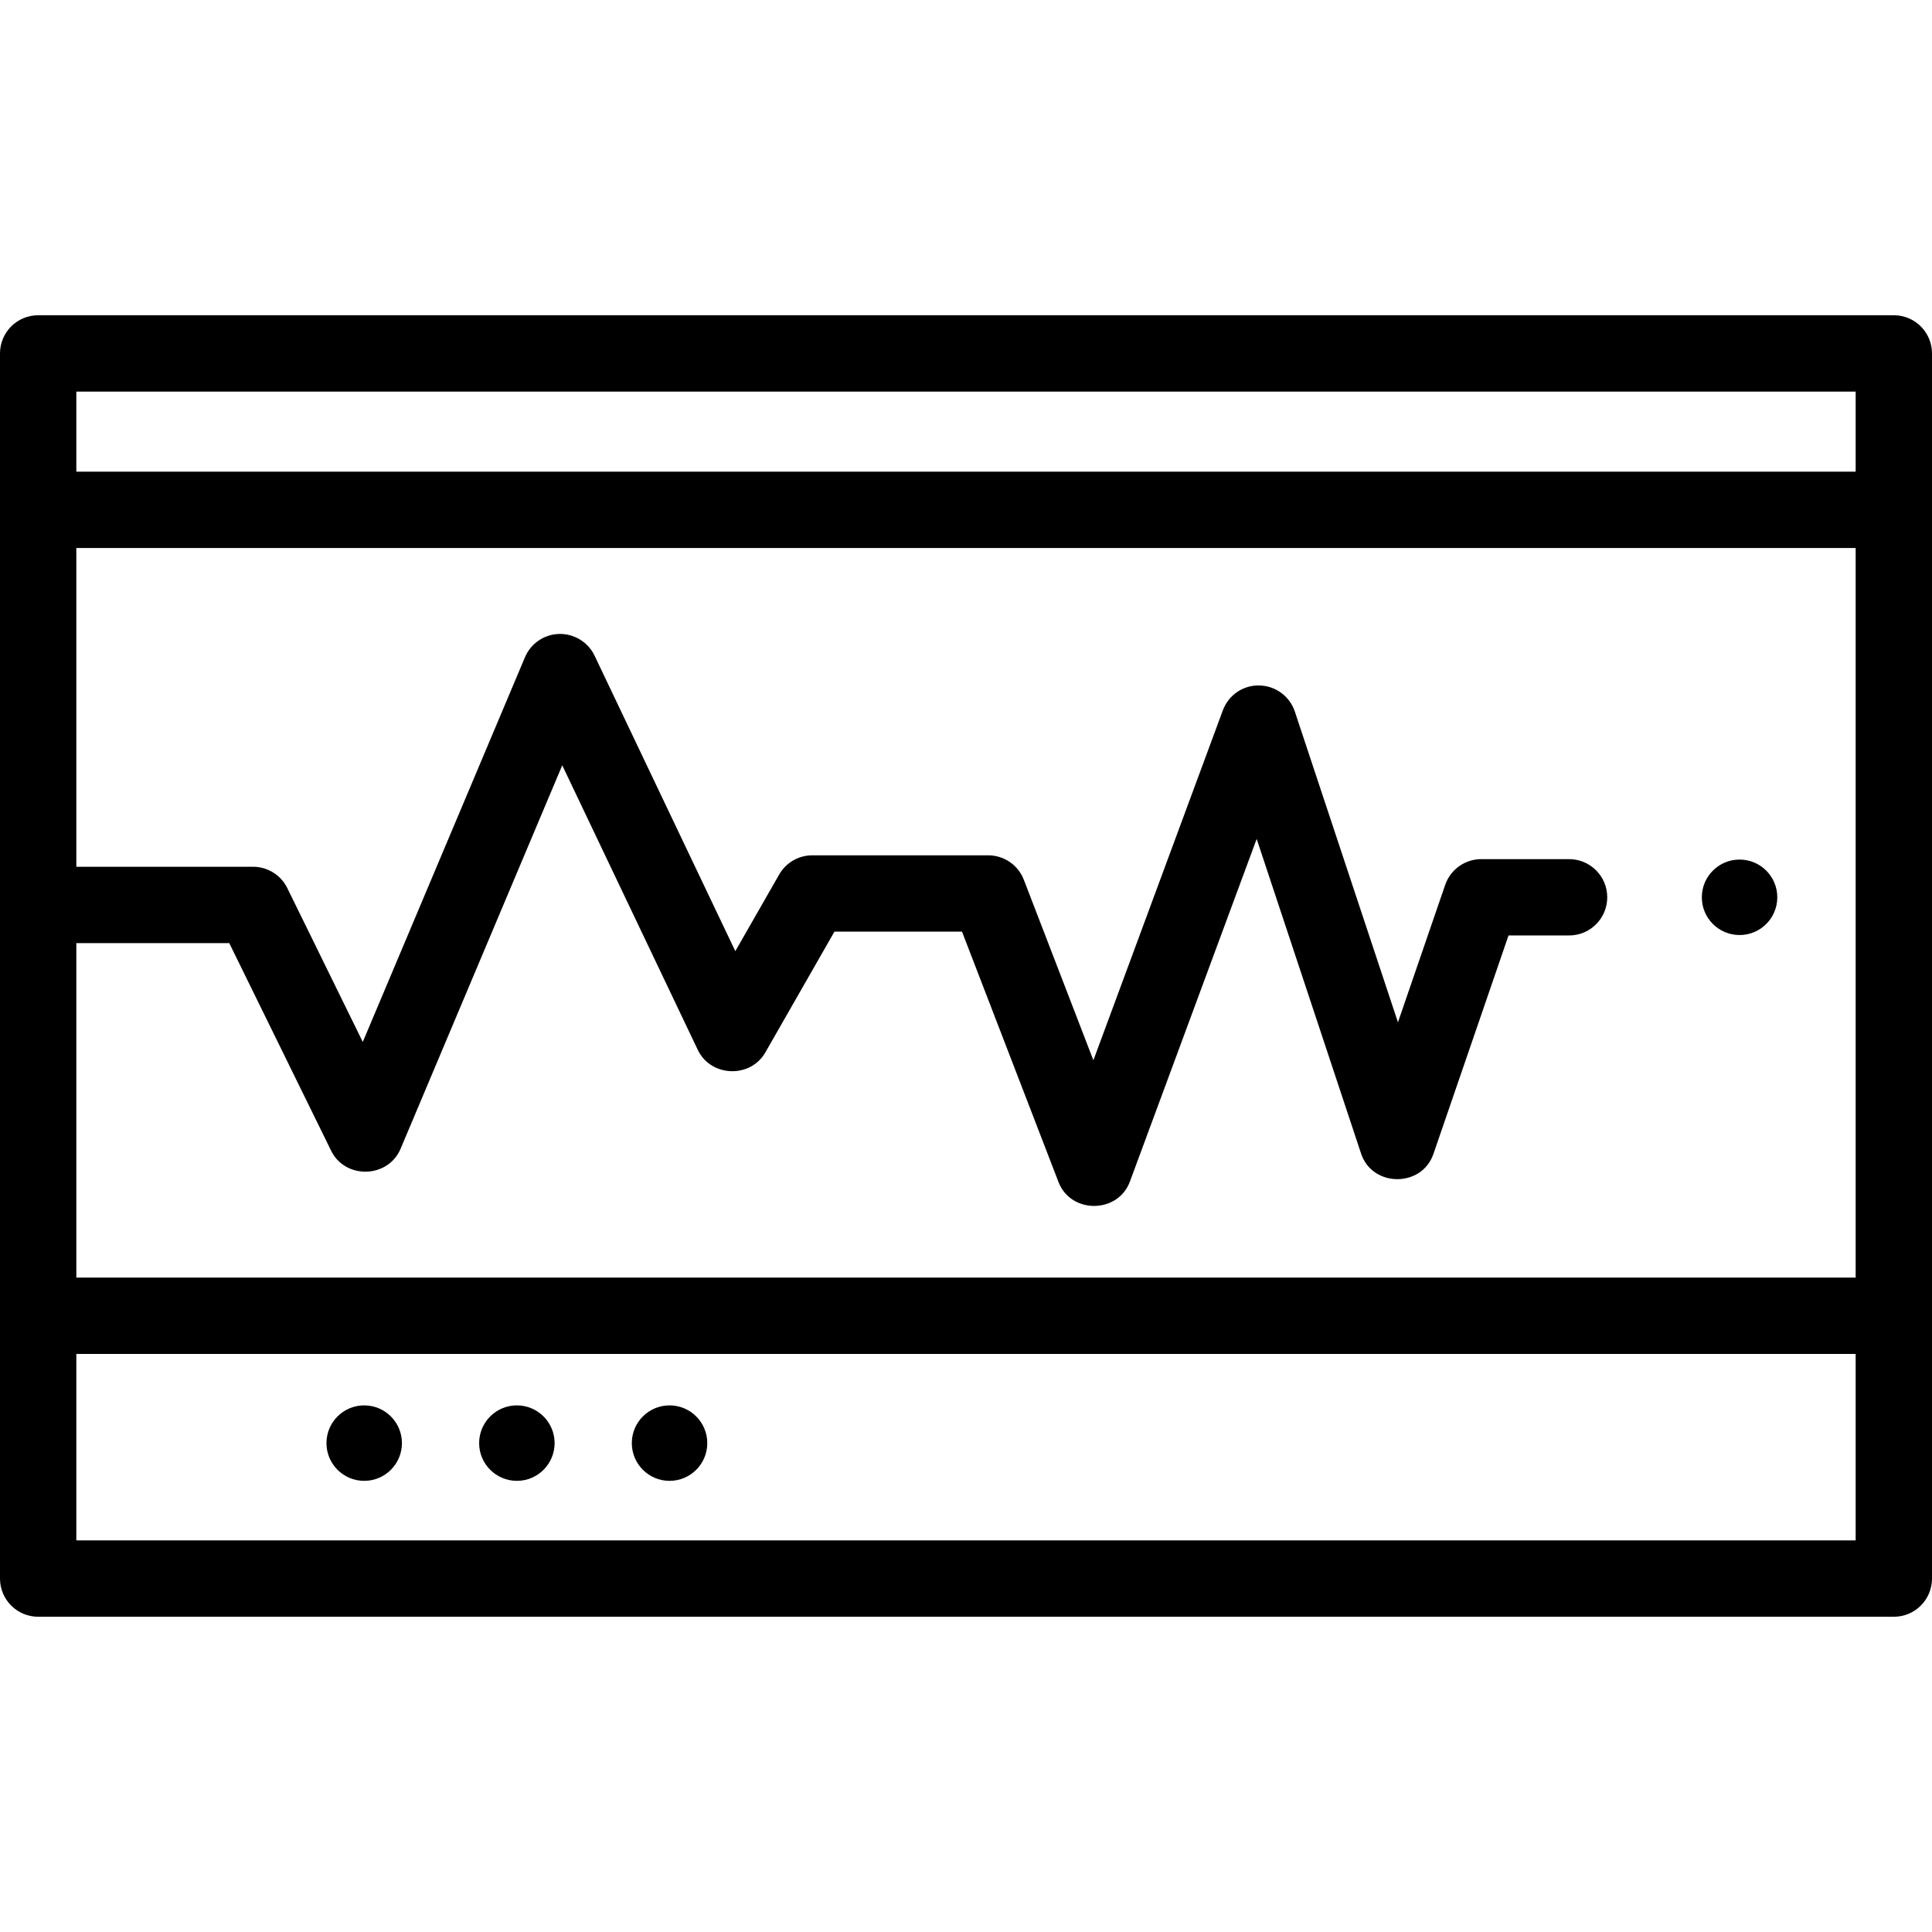 <svg id="Capa_1" enable-background="new 0 0 512 512" height="512" viewBox="0 0 512 512" width="512" xmlns="http://www.w3.org/2000/svg"><g><path d="m501.885 83.543h-491.77c-5.586 0-10.115 4.529-10.115 10.115v324.683c0 5.586 4.529 10.115 10.115 10.115h491.77c5.587 0 10.115-4.529 10.115-10.115v-324.683c0-5.586-4.529-10.115-10.115-10.115zm-481.655 166.388h40.526l27.002 55.032c3.745 7.63 15.097 7.312 18.402-.527l42.843-101.62 35.914 75.403c3.442 7.229 13.933 7.626 17.912.675l18.308-31.998h33.806l25.571 66.352c3.279 8.51 15.76 8.428 18.926-.127l33.591-90.797 27.671 83.392c2.98 8.98 16.09 9.05 19.167.103l19.906-57.911h16.046c5.587 0 10.115-4.529 10.115-10.115s-4.529-10.115-10.115-10.115h-23.265c-4.319 0-8.162 2.742-9.566 6.827l-12.518 36.417-27.321-82.338c-1.353-4.077-5.134-6.855-9.429-6.929-4.326-.104-8.168 2.574-9.659 6.605l-34.303 92.722-18.436-47.837c-1.504-3.904-5.256-6.478-9.439-6.478h-46.614c-3.628 0-6.978 1.943-8.78 5.092l-11.622 20.311-37.296-78.306c-1.713-3.598-5.391-5.834-9.363-5.763-3.983.09-7.542 2.511-9.09 6.183l-42.978 101.94-20.001-40.764c-1.7-3.464-5.222-5.659-9.081-5.659h-46.83v-84.475h471.54v193.353h-471.54zm471.54-146.157v21.221h-471.54v-21.221zm-471.54 304.452v-49.417h471.54v49.417z"/><circle cx="136.977" cy="382.44" r="10"/><circle cx="96.516" cy="382.44" r="10"/><circle cx="177.438" cy="382.44" r="10"/><circle cx="461.002" cy="237.793" r="10"/></g></svg>